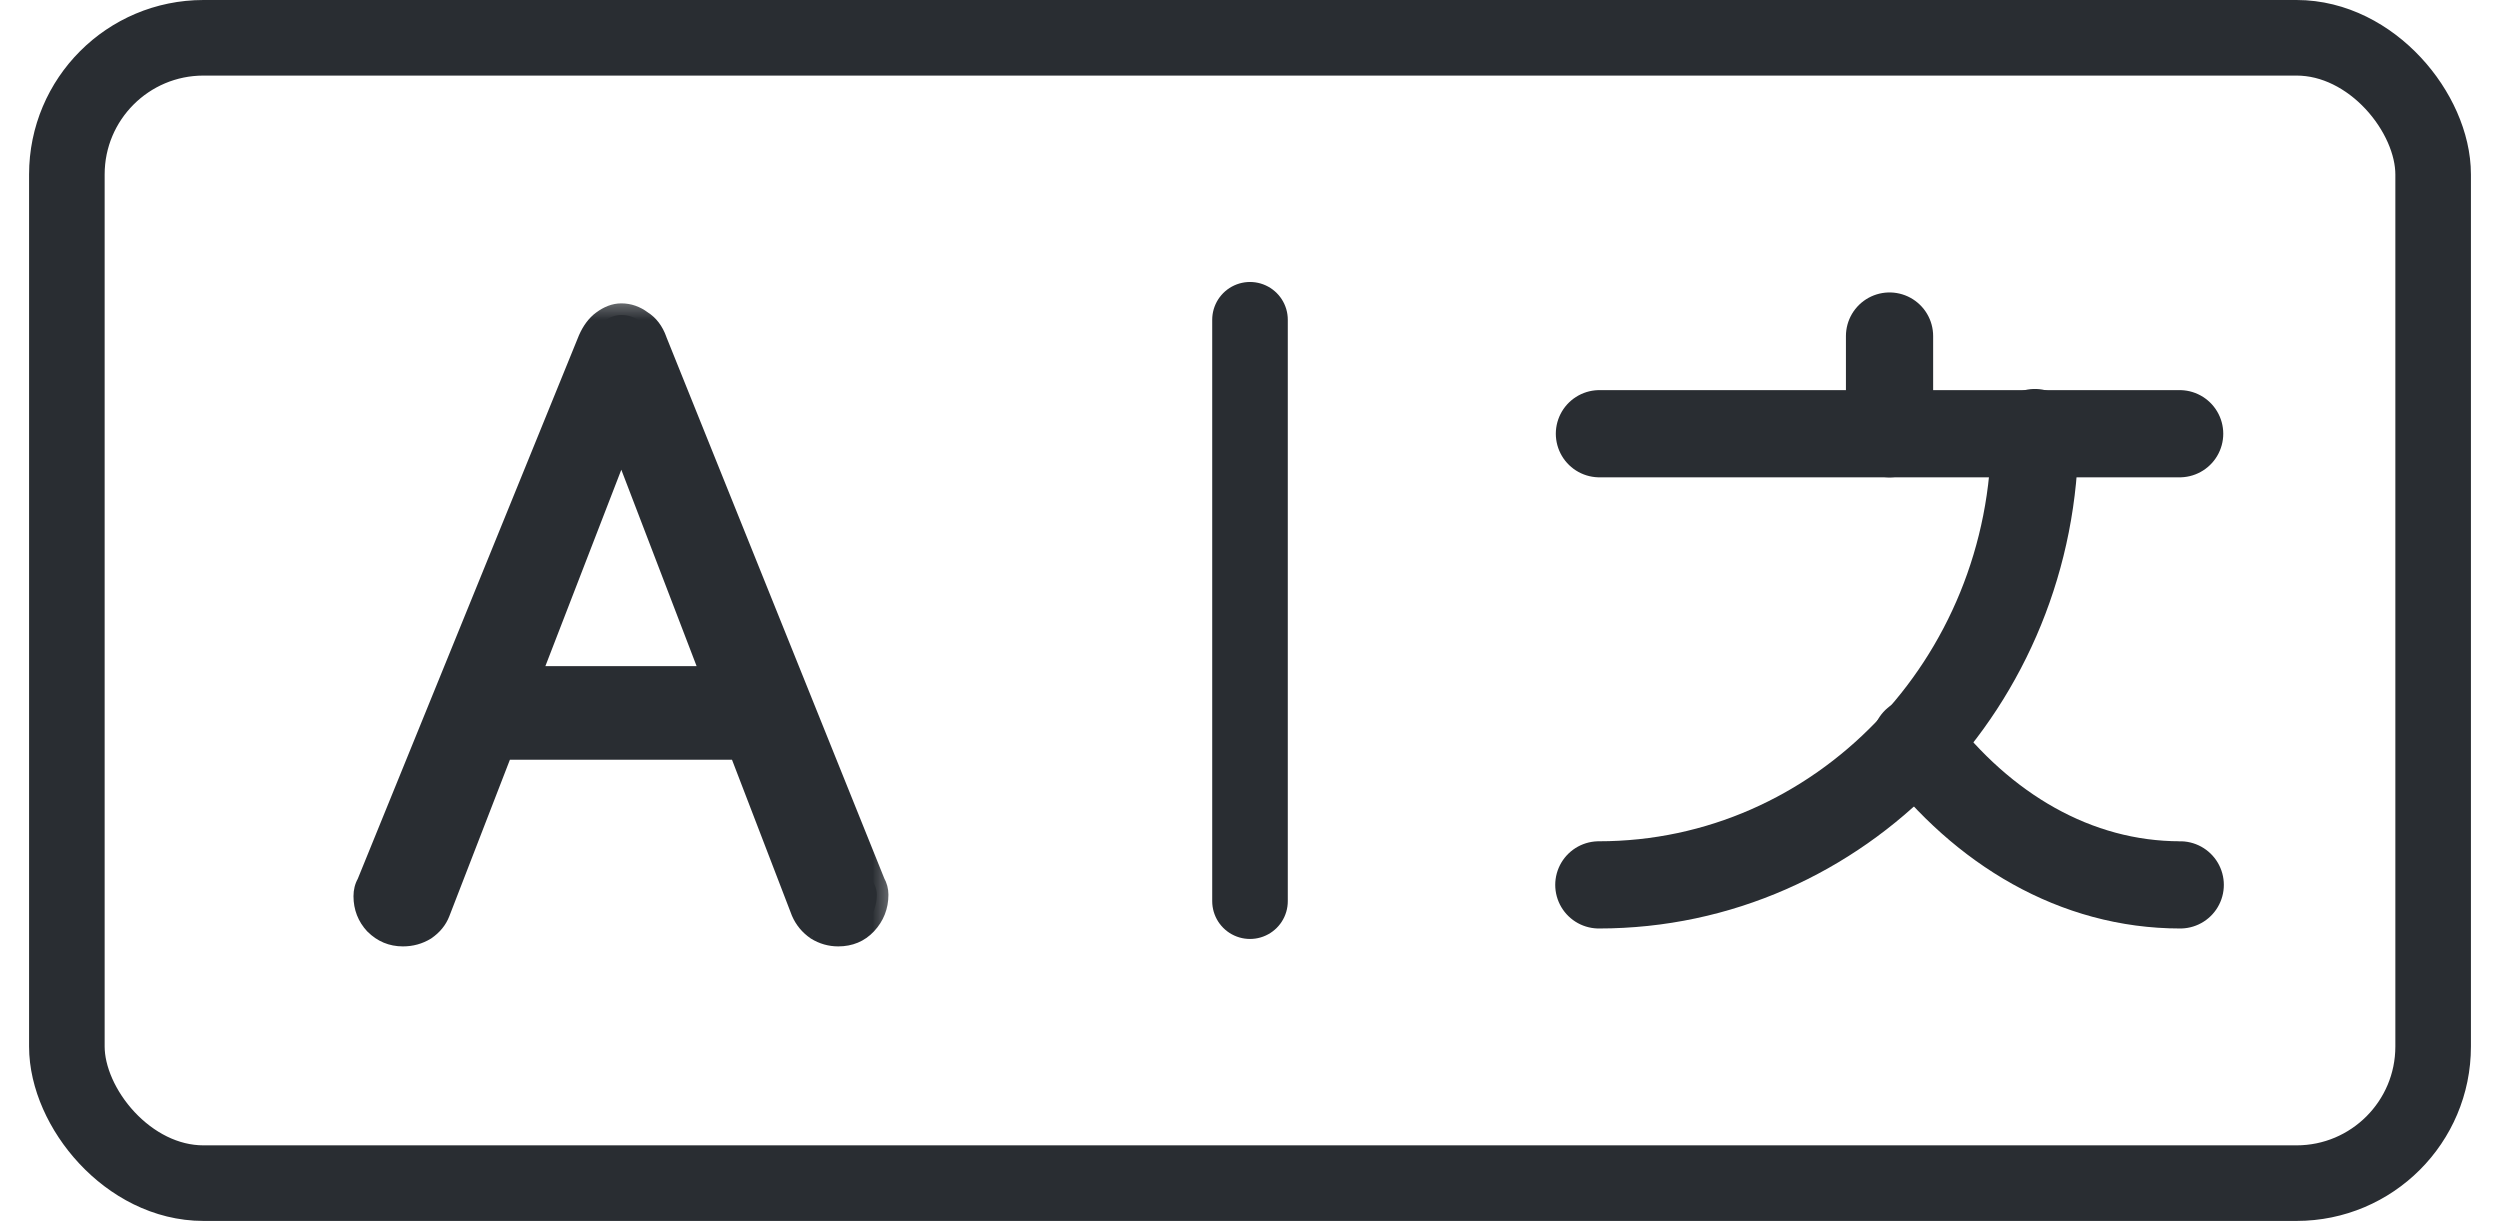 <svg width="43" height="21" viewBox="0 0 43 21" fill="none" xmlns="http://www.w3.org/2000/svg">
<rect x="1.15" y="0.65" width="40.7" height="19.7" rx="2.35" stroke="#292D32" stroke-width="1.3"/>
<mask id="path-2-outside-1_1_2700" maskUnits="userSpaceOnUse" x="5.5" y="5" width="10" height="12" fill="black">
<rect fill="white" x="5.5" y="5" width="10" height="12"/>
<path d="M15.029 15.194C15.064 15.255 15.081 15.32 15.081 15.389C15.081 15.58 15.016 15.744 14.886 15.883C14.765 16.013 14.609 16.078 14.418 16.078C14.288 16.078 14.167 16.043 14.054 15.974C13.941 15.896 13.859 15.796 13.807 15.675L12.728 12.867H8.633L7.541 15.688C7.498 15.801 7.42 15.896 7.307 15.974C7.194 16.043 7.069 16.078 6.93 16.078C6.748 16.078 6.592 16.013 6.462 15.883C6.341 15.753 6.28 15.597 6.28 15.415C6.28 15.337 6.297 15.268 6.332 15.207L10.141 5.847C10.202 5.708 10.28 5.604 10.375 5.535C10.479 5.457 10.583 5.418 10.687 5.418C10.808 5.418 10.921 5.457 11.025 5.535C11.138 5.604 11.22 5.713 11.272 5.86L15.029 15.194ZM10.596 7.758L9.088 11.658H12.273L10.778 7.758L10.7 7.433L10.596 7.758Z"/>
</mask>
<path d="M15.029 15.194C15.064 15.255 15.081 15.32 15.081 15.389C15.081 15.58 15.016 15.744 14.886 15.883C14.765 16.013 14.609 16.078 14.418 16.078C14.288 16.078 14.167 16.043 14.054 15.974C13.941 15.896 13.859 15.796 13.807 15.675L12.728 12.867H8.633L7.541 15.688C7.498 15.801 7.42 15.896 7.307 15.974C7.194 16.043 7.069 16.078 6.93 16.078C6.748 16.078 6.592 16.013 6.462 15.883C6.341 15.753 6.28 15.597 6.28 15.415C6.28 15.337 6.297 15.268 6.332 15.207L10.141 5.847C10.202 5.708 10.28 5.604 10.375 5.535C10.479 5.457 10.583 5.418 10.687 5.418C10.808 5.418 10.921 5.457 11.025 5.535C11.138 5.604 11.22 5.713 11.272 5.86L15.029 15.194ZM10.596 7.758L9.088 11.658H12.273L10.778 7.758L10.7 7.433L10.596 7.758Z" fill="#292D32"/>
<path d="M15.029 15.194L14.844 15.269L14.849 15.281L14.855 15.293L15.029 15.194ZM14.886 15.883L14.74 15.746L14.74 15.746L14.886 15.883ZM14.054 15.974L13.94 16.139L13.949 16.144L14.054 15.974ZM13.807 15.675L13.62 15.747L13.623 15.754L13.807 15.675ZM12.728 12.867L12.915 12.795L12.865 12.667H12.728V12.867ZM8.633 12.867V12.667H8.496L8.446 12.795L8.633 12.867ZM7.541 15.688L7.354 15.616L7.354 15.616L7.541 15.688ZM7.307 15.974L7.412 16.145L7.421 16.138L7.307 15.974ZM6.462 15.883L6.316 16.02L6.321 16.024L6.462 15.883ZM6.332 15.207L6.506 15.306L6.512 15.295L6.517 15.282L6.332 15.207ZM10.141 5.847L9.958 5.767L9.956 5.772L10.141 5.847ZM10.375 5.535L10.493 5.697L10.495 5.695L10.375 5.535ZM11.025 5.535L10.905 5.695L10.912 5.701L10.92 5.705L11.025 5.535ZM11.272 5.86L11.083 5.927L11.086 5.935L11.272 5.86ZM10.596 7.758L10.783 7.83L10.787 7.819L10.596 7.758ZM9.088 11.658L8.901 11.586L8.796 11.858H9.088V11.658ZM12.273 11.658V11.858H12.564L12.46 11.586L12.273 11.658ZM10.778 7.758L10.584 7.805L10.587 7.817L10.591 7.83L10.778 7.758ZM10.7 7.433L10.895 7.386L10.727 6.691L10.509 7.372L10.7 7.433ZM14.855 15.293C14.873 15.324 14.881 15.355 14.881 15.389H15.281C15.281 15.285 15.254 15.185 15.203 15.095L14.855 15.293ZM14.881 15.389C14.881 15.529 14.835 15.645 14.74 15.746L15.032 16.02C15.197 15.844 15.281 15.63 15.281 15.389H14.881ZM14.74 15.746C14.659 15.833 14.558 15.878 14.418 15.878V16.278C14.66 16.278 14.87 16.193 15.032 16.02L14.74 15.746ZM14.418 15.878C14.326 15.878 14.241 15.854 14.159 15.804L13.949 16.144C14.093 16.233 14.25 16.278 14.418 16.278V15.878ZM14.168 15.81C14.085 15.752 14.027 15.682 13.991 15.596L13.623 15.754C13.691 15.911 13.798 16.04 13.94 16.138L14.168 15.81ZM13.994 15.603L12.915 12.795L12.541 12.939L13.62 15.747L13.994 15.603ZM12.728 12.667H8.633V13.067H12.728V12.667ZM8.446 12.795L7.354 15.616L7.728 15.76L8.82 12.939L8.446 12.795ZM7.354 15.616C7.327 15.687 7.277 15.751 7.193 15.81L7.421 16.138C7.562 16.041 7.668 15.915 7.728 15.76L7.354 15.616ZM7.202 15.804C7.123 15.853 7.034 15.878 6.93 15.878V16.278C7.104 16.278 7.266 16.234 7.412 16.144L7.202 15.804ZM6.93 15.878C6.802 15.878 6.696 15.835 6.603 15.742L6.321 16.024C6.488 16.192 6.694 16.278 6.93 16.278V15.878ZM6.608 15.746C6.522 15.655 6.48 15.548 6.48 15.415H6.08C6.08 15.646 6.159 15.851 6.316 16.02L6.608 15.746ZM6.48 15.415C6.48 15.368 6.49 15.333 6.506 15.306L6.158 15.108C6.104 15.202 6.08 15.306 6.08 15.415H6.48ZM6.517 15.282L10.326 5.922L9.956 5.772L6.147 15.132L6.517 15.282ZM10.324 5.927C10.375 5.812 10.433 5.74 10.493 5.697L10.257 5.373C10.126 5.469 10.029 5.605 9.958 5.767L10.324 5.927ZM10.495 5.695C10.573 5.636 10.636 5.618 10.687 5.618V5.218C10.53 5.218 10.385 5.278 10.255 5.375L10.495 5.695ZM10.687 5.618C10.762 5.618 10.833 5.641 10.905 5.695L11.145 5.375C11.009 5.273 10.855 5.218 10.687 5.218V5.618ZM10.92 5.705C10.987 5.747 11.044 5.814 11.083 5.927L11.461 5.793C11.396 5.611 11.288 5.462 11.13 5.365L10.92 5.705ZM11.086 5.935L14.844 15.269L15.214 15.119L11.457 5.785L11.086 5.935ZM10.409 7.686L8.901 11.586L9.275 11.73L10.783 7.83L10.409 7.686ZM9.088 11.858H12.273V11.458H9.088V11.858ZM12.46 11.586L10.965 7.686L10.591 7.83L12.086 11.73L12.46 11.586ZM10.973 7.711L10.895 7.386L10.505 7.48L10.584 7.805L10.973 7.711ZM10.509 7.372L10.405 7.697L10.787 7.819L10.89 7.494L10.509 7.372Z" fill="#292D32" mask="url(#path-2-outside-1_1_2700)"/>
<path d="M21.5 5.5V15.5" stroke="#292D32" stroke-width="1.3" stroke-linecap="round"/>
<path d="M37.49 7.46H27.51" stroke="#292D32" stroke-width="1.5" stroke-linecap="round" stroke-linejoin="round"/>
<path d="M32.5 5.78V7.46" stroke="#292D32" stroke-width="1.5" stroke-linecap="round" stroke-linejoin="round"/>
<path d="M35 7.44C35 11.74 31.64 15.22 27.5 15.22" stroke="#292D32" stroke-width="1.5" stroke-linecap="round" stroke-linejoin="round"/>
<path d="M37.5 15.22C35.7 15.22 34.1 14.26 32.95 12.75" stroke="#292D32" stroke-width="1.5" stroke-linecap="round" stroke-linejoin="round"/>
</svg>
